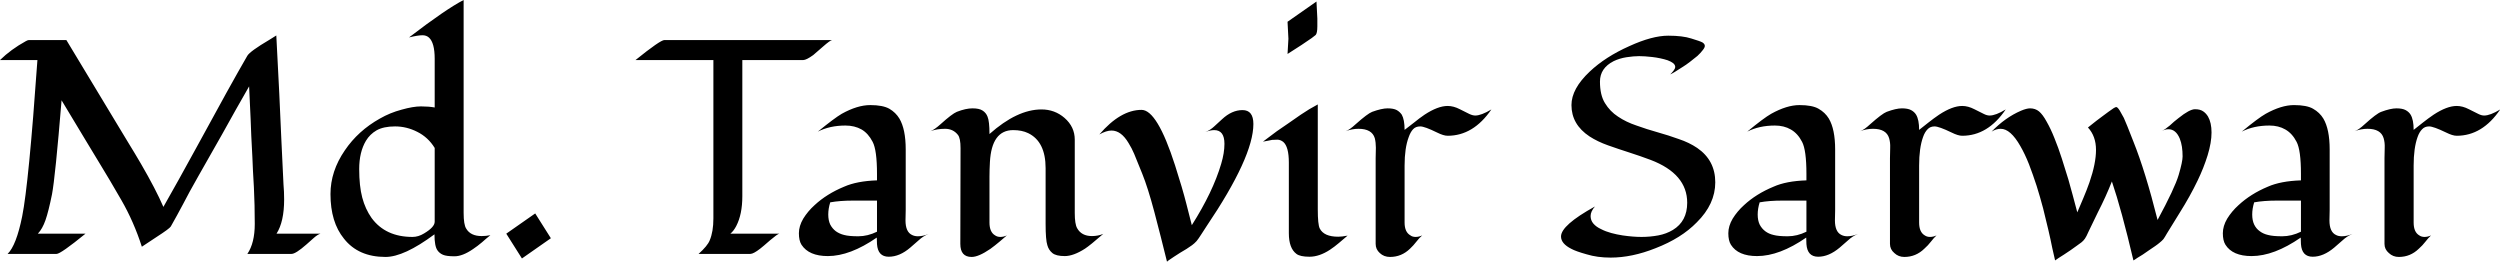 <svg data-v-423bf9ae="" xmlns="http://www.w3.org/2000/svg" viewBox="0 0 573.167 60" class="font"><!----><!----><!----><g data-v-423bf9ae="" id="ee08dc73-b0ad-4d9b-aa27-bb702241f153" fill="black" transform="matrix(4.988,0,0,4.988,-1.995,-12.02)"><path d="M13.46 11.58L13.46 11.58L13.46 11.58Q13.46 12.60 13.11 13.15L13.11 13.15L15.13 13.15L15.13 13.15Q15.00 13.19 14.83 13.34L14.83 13.34L14.83 13.34Q14.66 13.49 14.48 13.65L14.48 13.65L14.48 13.65Q13.99 14.08 13.80 14.08L13.80 14.08L11.77 14.08L11.77 14.08Q12.11 13.58 12.11 12.70L12.11 12.70L12.11 12.70Q12.11 11.83 12.07 11.02L12.07 11.02L12.07 11.02Q12.02 10.21 12.00 9.63L12.00 9.63L12.00 9.63Q11.97 9.04 11.95 8.66L11.95 8.66L11.95 8.66Q11.94 8.28 11.92 7.89L11.92 7.89L11.92 7.89Q11.87 6.75 11.85 6.38L11.85 6.38L11.85 6.38Q11.24 7.44 10.61 8.58L10.61 8.58L10.61 8.58Q9.97 9.71 9.52 10.50L9.52 10.50L9.52 10.50Q9.07 11.29 8.81 11.80L8.81 11.80L8.81 11.80Q8.54 12.31 8.25 12.82L8.25 12.82L8.25 12.82Q8.19 12.92 7.60 13.30L7.60 13.30L7.60 13.30Q7.01 13.69 6.92 13.75L6.92 13.75L6.92 13.75Q6.55 12.60 5.98 11.61L5.98 11.61L5.98 11.61Q5.41 10.62 5.04 10.02L5.04 10.02L5.04 10.02Q4.68 9.43 4.32 8.83L4.32 8.83L3.23 7.02L3.23 7.02Q2.94 10.55 2.79 11.34L2.79 11.34L2.79 11.34Q2.63 12.13 2.49 12.53L2.49 12.53L2.49 12.53Q2.35 12.93 2.14 13.15L2.14 13.15L4.33 13.15L4.33 13.15Q3.19 14.08 3.00 14.08L3.00 14.08L0.75 14.08L0.75 14.08Q1.15 13.69 1.42 12.35L1.42 12.35L1.42 12.35Q1.72 10.86 2.12 5.17L2.12 5.17L0.40 5.17L0.40 5.17Q0.90 4.68 1.59 4.30L1.59 4.30L1.59 4.30Q1.68 4.25 1.73 4.25L1.73 4.25L3.45 4.25L3.45 4.25Q4.03 5.20 4.59 6.14L4.59 6.14L5.73 8.03L5.73 8.03Q6.02 8.51 6.31 8.99L6.31 8.99L6.31 8.99Q6.60 9.46 6.88 9.94L6.88 9.94L6.88 9.94Q7.56 11.11 7.91 11.92L7.91 11.92L7.91 11.92Q8.56 10.78 9.44 9.17L9.44 9.17L9.44 9.17Q11.01 6.28 11.77 4.97L11.77 4.97L11.77 4.97Q11.90 4.76 12.78 4.24L12.78 4.24L12.78 4.24Q12.98 4.12 13.10 4.04L13.10 4.04L13.10 4.04Q13.26 7.03 13.33 8.78L13.33 8.78L13.33 8.78Q13.41 10.53 13.43 10.88L13.43 10.88L13.43 10.88Q13.46 11.22 13.46 11.58ZM17.86 7.86L17.86 7.86Q18.33 7.59 18.86 7.45L18.86 7.45L18.86 7.45Q19.39 7.30 19.75 7.30L19.75 7.30L19.75 7.30Q20.11 7.30 20.38 7.35L20.38 7.35L20.38 5.11L20.38 5.11Q20.38 4.38 20.12 4.14L20.12 4.14L20.12 4.14Q20.00 4.03 19.82 4.03L19.82 4.03L19.82 4.03Q19.61 4.03 19.20 4.13L19.20 4.13L19.20 4.13Q20.91 2.82 21.71 2.41L21.71 2.41L21.71 12.19L21.71 12.19Q21.71 12.74 21.83 12.92L21.83 12.92L21.83 12.92Q22.03 13.26 22.54 13.26L22.54 13.26L22.54 13.26Q22.74 13.26 22.94 13.22L22.94 13.22L22.94 13.22Q22.74 13.38 22.55 13.55L22.55 13.55L22.55 13.55Q22.35 13.72 22.14 13.86L22.14 13.86L22.14 13.86Q21.66 14.19 21.29 14.19L21.29 14.19L21.29 14.19Q20.92 14.19 20.76 14.12L20.76 14.12L20.76 14.12Q20.60 14.05 20.51 13.92L20.51 13.92L20.51 13.92Q20.37 13.73 20.37 13.18L20.37 13.18L20.37 13.18Q18.97 14.22 18.12 14.22L18.12 14.22L18.12 14.22Q16.87 14.22 16.21 13.38L16.21 13.38L16.21 13.38Q15.59 12.62 15.59 11.33L15.59 11.33L15.59 11.33Q15.59 10.28 16.25 9.32L16.25 9.32L16.25 9.32Q16.86 8.42 17.86 7.86L17.86 7.86ZM20.38 12.60L20.38 9.21L20.38 9.21Q20.08 8.72 19.58 8.47L19.58 8.47L19.58 8.47Q19.09 8.22 18.56 8.22L18.56 8.22L18.56 8.22Q18.03 8.22 17.71 8.40L17.71 8.40L17.71 8.40Q17.40 8.58 17.22 8.88L17.22 8.88L17.22 8.88Q16.91 9.40 16.91 10.18L16.91 10.18L16.91 10.18Q16.91 10.96 17.05 11.49L17.05 11.49L17.05 11.49Q17.19 12.02 17.48 12.43L17.48 12.43L17.48 12.43Q18.12 13.30 19.36 13.30L19.36 13.30L19.36 13.30Q19.63 13.30 19.89 13.14L19.89 13.14L19.89 13.14Q20.38 12.85 20.38 12.60L20.38 12.60ZM25.00 12.22L25.72 13.36L24.39 14.29L23.67 13.15L25.00 12.22ZM33.19 5.17L29.61 5.17L29.61 5.17Q30.75 4.25 30.94 4.25L30.94 4.25L38.65 4.25L38.65 4.25Q38.56 4.26 38.23 4.55L38.23 4.55L38.23 4.55Q37.91 4.83 37.78 4.94L37.78 4.94L37.78 4.94Q37.46 5.17 37.32 5.17L37.32 5.17L34.52 5.17L34.52 11.43L34.52 11.43Q34.52 12.26 34.24 12.80L34.24 12.80L34.24 12.80Q34.12 13.03 33.97 13.15L33.97 13.15L36.22 13.15L36.22 13.15Q36.13 13.17 35.80 13.45L35.80 13.45L35.80 13.45Q35.47 13.74 35.34 13.84L35.34 13.84L35.34 13.84Q35.03 14.08 34.89 14.08L34.89 14.08L32.51 14.08L32.51 14.08Q32.92 13.71 33.02 13.46L33.02 13.46L33.02 13.46Q33.19 13.06 33.19 12.45L33.19 12.45L33.19 5.17ZM42.03 9.28L42.03 12.06L42.02 12.54L42.02 12.54Q42.02 13.07 42.32 13.21L42.32 13.21L42.32 13.21Q42.44 13.27 42.59 13.27L42.59 13.27L42.59 13.27Q42.83 13.27 43.08 13.16L43.08 13.16L43.08 13.16Q42.82 13.27 42.63 13.45L42.63 13.45L42.63 13.45Q42.44 13.62 42.24 13.79L42.24 13.79L42.24 13.79Q41.75 14.21 41.25 14.21L41.25 14.21L41.25 14.21Q40.75 14.21 40.71 13.63L40.71 13.63L40.71 13.63Q40.70 13.48 40.70 13.33L40.70 13.33L40.70 13.33Q39.47 14.18 38.45 14.18L38.45 14.18L38.45 14.18Q37.58 14.18 37.24 13.66L37.24 13.66L37.24 13.66Q37.12 13.47 37.12 13.13L37.12 13.13L37.12 13.13Q37.12 12.80 37.32 12.46L37.32 12.46L37.32 12.46Q37.53 12.12 37.84 11.84L37.84 11.84L37.84 11.84Q38.40 11.32 39.20 10.99L39.20 10.99L39.20 10.99Q39.79 10.73 40.71 10.70L40.71 10.70L40.71 10.40L40.71 10.40Q40.71 9.31 40.51 8.93L40.51 8.93L40.51 8.93Q40.31 8.54 40.00 8.36L40.00 8.36L40.00 8.36Q39.68 8.18 39.26 8.18L39.26 8.18L39.26 8.18Q38.54 8.18 37.99 8.46L37.99 8.46L37.99 8.46Q38.75 7.84 39.09 7.64L39.09 7.64L39.09 7.64Q39.81 7.24 40.40 7.24L40.40 7.24L40.40 7.24Q40.98 7.24 41.28 7.41L41.28 7.41L41.28 7.41Q41.57 7.58 41.74 7.86L41.74 7.86L41.74 7.86Q42.03 8.35 42.03 9.28L42.03 9.28ZM38.82 13.04L38.82 13.04L38.82 13.04Q38.99 13.16 39.20 13.21L39.20 13.21L39.20 13.21Q39.42 13.27 39.85 13.27L39.85 13.27L39.85 13.27Q40.28 13.27 40.71 13.06L40.71 13.06L40.71 11.63L39.60 11.63L39.60 11.63Q39.01 11.63 38.56 11.71L38.56 11.71L38.56 11.71Q38.47 12.00 38.47 12.27L38.47 12.27L38.47 12.27Q38.47 12.54 38.56 12.73L38.56 12.73L38.56 12.73Q38.66 12.92 38.82 13.04ZM44.54 13.62L44.54 13.62L44.55 9.22L44.55 9.22Q44.55 8.76 44.43 8.61L44.43 8.61L44.43 8.61Q44.21 8.33 43.84 8.33L43.84 8.33L43.84 8.33Q43.46 8.33 43.17 8.44L43.17 8.44L43.17 8.44Q43.35 8.37 43.63 8.12L43.63 8.12L43.63 8.12Q44.16 7.64 44.38 7.55L44.38 7.55L44.38 7.55Q44.79 7.39 45.10 7.39L45.10 7.39L45.10 7.39Q45.41 7.39 45.56 7.49L45.56 7.49L45.56 7.49Q45.72 7.59 45.79 7.77L45.79 7.77L45.79 7.77Q45.88 7.98 45.88 8.57L45.88 8.57L45.88 8.57Q47.15 7.44 48.27 7.44L48.27 7.44L48.27 7.44Q48.88 7.44 49.33 7.83L49.33 7.83L49.33 7.83Q49.80 8.24 49.80 8.83L49.80 8.83L49.80 12.20L49.80 12.20Q49.80 12.71 49.91 12.90L49.91 12.90L49.91 12.90Q50.11 13.26 50.59 13.26L50.59 13.26L50.59 13.26Q50.87 13.26 51.11 13.16L51.11 13.16L51.11 13.16Q50.50 13.69 50.27 13.84L50.27 13.84L50.27 13.84Q49.74 14.18 49.34 14.18L49.34 14.18L49.34 14.18Q48.94 14.18 48.77 14.04L48.77 14.04L48.77 14.04Q48.60 13.90 48.54 13.68L48.54 13.68L48.54 13.68Q48.46 13.44 48.46 12.70L48.46 12.70L48.46 10.14L48.46 10.14Q48.46 8.92 47.66 8.53L47.66 8.53L47.66 8.53Q47.37 8.39 46.97 8.39L46.97 8.39L46.97 8.39Q45.98 8.39 45.90 9.86L45.90 9.86L45.90 9.86Q45.88 10.23 45.88 10.53L45.88 10.53L45.88 12.64L45.88 12.64Q45.88 13.08 46.14 13.23L46.14 13.23L46.14 13.23Q46.24 13.30 46.38 13.30L46.38 13.30L46.38 13.30Q46.53 13.30 46.68 13.23L46.68 13.23L46.68 13.23Q46.54 13.35 46.34 13.52L46.34 13.52L46.34 13.52Q46.14 13.69 45.92 13.85L45.92 13.85L45.92 13.85Q45.38 14.22 45.06 14.22L45.06 14.22L45.06 14.22Q44.54 14.22 44.54 13.62ZM58.01 8.11L58.01 8.11L58.01 8.11Q58.01 9.62 55.85 12.82L55.85 12.82L55.85 12.82Q55.73 13.00 55.61 13.19L55.61 13.19L55.61 13.19Q55.49 13.38 55.40 13.49L55.40 13.49L55.40 13.49Q55.30 13.60 55.19 13.68L55.19 13.68L55.19 13.68Q55.08 13.75 54.94 13.85L54.94 13.85L54.94 13.85Q54.80 13.94 54.64 14.03L54.64 14.03L54.64 14.03Q54.49 14.12 54.36 14.21L54.36 14.21L54.36 14.21Q54.04 14.42 54.04 14.44L54.04 14.44L54.04 14.44Q53.76 13.30 53.46 12.16L53.46 12.16L53.46 12.16Q53.16 11.03 52.90 10.39L52.90 10.39L52.90 10.39Q52.64 9.74 52.53 9.48L52.53 9.48L52.53 9.48Q52.42 9.22 52.27 8.98L52.27 8.98L52.27 8.98Q51.93 8.41 51.49 8.41L51.49 8.41L51.49 8.41Q51.25 8.41 50.93 8.59L50.93 8.59L50.93 8.59Q51.90 7.46 52.87 7.46L52.87 7.46L52.87 7.46Q53.59 7.46 54.41 10.01L54.41 10.01L54.41 10.01Q54.75 11.07 54.93 11.78L54.93 11.78L54.93 11.78Q55.11 12.49 55.18 12.76L55.18 12.76L55.18 12.76Q56.15 11.23 56.53 9.94L56.53 9.94L56.53 9.94Q56.68 9.44 56.68 9.02L56.68 9.02L56.68 9.02Q56.68 8.39 56.21 8.39L56.21 8.39L56.21 8.39Q56.03 8.39 55.80 8.48L55.80 8.48L55.80 8.48Q56.03 8.39 56.21 8.22L56.21 8.22L56.21 8.22Q56.39 8.05 56.57 7.89L56.57 7.89L56.57 7.89Q57.02 7.47 57.51 7.47L57.51 7.47L57.51 7.47Q58.01 7.47 58.01 8.11ZM59.58 3.41L60.91 2.48L60.95 3.26L60.95 3.62L60.95 3.62Q60.95 3.94 60.87 4.02L60.87 4.02L60.87 4.02Q60.79 4.09 60.69 4.16L60.69 4.16L60.69 4.16Q60.31 4.43 59.58 4.89L59.58 4.89L59.58 4.89Q59.62 4.21 59.62 4.19L59.62 4.19L59.62 4.19Q59.62 4.16 59.58 3.41L59.58 3.41ZM62.34 13.24L62.34 13.24L62.34 13.24Q62.13 13.41 61.94 13.58L61.94 13.58L61.94 13.58Q61.74 13.75 61.53 13.89L61.53 13.89L61.53 13.89Q61.04 14.21 60.59 14.21L60.59 14.21L60.59 14.21Q60.16 14.21 59.99 14.08L59.99 14.08L59.99 14.08Q59.64 13.82 59.64 13.13L59.64 13.13L59.64 9.88L59.64 9.88Q59.64 9.15 59.38 8.93L59.38 8.93L59.38 8.93Q59.25 8.83 59.11 8.83L59.11 8.83L59.11 8.83Q58.97 8.83 58.87 8.84L58.87 8.84L58.87 8.84Q58.77 8.86 58.67 8.88L58.67 8.88L58.67 8.88Q58.56 8.90 58.45 8.92L58.45 8.92L58.45 8.92Q58.80 8.65 59.09 8.44L59.09 8.44L59.09 8.44Q59.39 8.23 59.60 8.09L59.60 8.09L59.60 8.09Q59.81 7.94 60.19 7.68L60.19 7.68L60.19 7.68Q60.57 7.42 60.97 7.21L60.97 7.21L60.97 12.03L60.97 12.03Q60.97 12.73 61.06 12.91L61.06 12.91L61.06 12.91Q61.25 13.29 61.91 13.29L61.91 13.29L61.91 13.29Q62.08 13.29 62.34 13.24ZM68.95 7.44L68.95 7.44L68.95 7.44Q68.12 8.65 66.94 8.65L66.94 8.65L66.94 8.65Q66.75 8.65 66.45 8.50L66.45 8.50L66.45 8.50Q65.88 8.22 65.68 8.22L65.68 8.22L65.68 8.22Q65.47 8.22 65.35 8.35L65.35 8.35L65.35 8.35Q65.23 8.48 65.15 8.71L65.15 8.71L65.15 8.71Q64.96 9.21 64.96 10.02L64.96 10.02L64.96 12.64L64.96 12.64Q64.96 13.08 65.23 13.23L65.23 13.23L65.23 13.23Q65.32 13.30 65.47 13.30L65.47 13.30L65.47 13.30Q65.61 13.30 65.77 13.23L65.77 13.23L65.77 13.23Q65.63 13.35 65.50 13.52L65.50 13.52L65.50 13.52Q65.37 13.69 65.21 13.84L65.21 13.84L65.21 13.84Q64.82 14.22 64.29 14.22L64.29 14.22L64.29 14.22Q64.01 14.22 63.82 14.04L63.82 14.04L63.82 14.04Q63.63 13.87 63.63 13.62L63.63 13.62L63.63 9.68L63.63 9.68Q63.63 9.44 63.64 9.20L63.64 9.20L63.64 9.20Q63.64 8.96 63.59 8.76L63.59 8.76L63.59 8.76Q63.46 8.33 62.84 8.33L62.84 8.33L62.84 8.33Q62.55 8.33 62.25 8.44L62.25 8.44L62.25 8.44Q62.43 8.38 62.71 8.12L62.71 8.12L62.71 8.12Q63.26 7.63 63.47 7.55L63.47 7.55L63.47 7.55Q63.91 7.39 64.18 7.39L64.18 7.39L64.18 7.39Q64.45 7.39 64.60 7.47L64.60 7.47L64.60 7.47Q64.74 7.55 64.83 7.68L64.83 7.68L64.83 7.68Q64.96 7.91 64.96 8.38L64.96 8.38L64.96 8.38Q65.16 8.23 65.40 8.04L65.40 8.04L65.40 8.04Q65.63 7.85 65.88 7.68L65.88 7.68L65.88 7.68Q66.49 7.28 66.94 7.28L66.94 7.28L66.94 7.28Q67.21 7.28 67.50 7.43L67.50 7.43L67.50 7.43Q67.80 7.58 67.94 7.65L67.94 7.65L67.94 7.65Q68.09 7.72 68.21 7.72L68.21 7.72L68.21 7.72Q68.48 7.72 68.95 7.44ZM77.17 5.83L77.17 5.83L77.17 5.83Q77.40 5.60 77.40 5.49L77.40 5.49L77.40 5.49Q77.40 5.39 77.30 5.31L77.30 5.31L77.30 5.31Q77.21 5.24 77.05 5.18L77.05 5.18L77.05 5.18Q76.90 5.13 76.71 5.09L76.71 5.09L76.71 5.09Q76.52 5.05 76.34 5.03L76.34 5.03L76.34 5.03Q75.99 4.99 75.74 4.99L75.74 4.99L75.74 4.99Q75.49 4.99 75.16 5.04L75.16 5.04L75.16 5.04Q74.84 5.09 74.57 5.22L74.57 5.22L74.57 5.22Q73.94 5.54 73.94 6.16L73.94 6.16L73.94 6.16Q73.94 6.78 74.17 7.15L74.17 7.15L74.17 7.15Q74.40 7.53 74.77 7.77L74.77 7.77L74.77 7.77Q75.14 8.02 75.62 8.18L75.62 8.18L75.62 8.18Q76.09 8.35 76.59 8.49L76.59 8.49L76.59 8.49Q77.09 8.63 77.56 8.80L77.56 8.80L77.56 8.80Q78.04 8.96 78.41 9.21L78.41 9.21L78.41 9.21Q79.24 9.78 79.24 10.79L79.24 10.79L79.24 10.79Q79.24 11.79 78.39 12.63L78.39 12.63L78.39 12.63Q77.68 13.36 76.49 13.82L76.49 13.82L76.49 13.82Q75.41 14.25 74.43 14.25L74.43 14.25L74.43 14.25Q73.82 14.25 73.33 14.10L73.33 14.10L73.33 14.10Q72.83 13.96 72.63 13.85L72.63 13.85L72.63 13.85Q72.15 13.61 72.15 13.28L72.15 13.28L72.15 13.28Q72.15 12.76 73.71 11.90L73.71 11.90L73.71 11.90Q73.51 12.13 73.51 12.34L73.51 12.34L73.51 12.34Q73.51 12.54 73.64 12.69L73.64 12.69L73.64 12.69Q73.77 12.84 73.99 12.94L73.99 12.94L73.99 12.94Q74.20 13.05 74.46 13.12L74.46 13.12L74.46 13.12Q74.72 13.19 74.98 13.23L74.98 13.23L74.98 13.23Q75.46 13.30 75.85 13.30L75.85 13.30L75.85 13.30Q76.24 13.30 76.62 13.23L76.62 13.23L76.62 13.23Q76.99 13.16 77.29 12.98L77.29 12.98L77.29 12.98Q77.95 12.58 77.95 11.73L77.95 11.73L77.95 11.73Q77.95 10.40 76.27 9.76L76.27 9.76L76.27 9.76Q75.79 9.58 75.29 9.42L75.29 9.42L75.29 9.42Q74.79 9.26 74.31 9.09L74.31 9.09L74.31 9.09Q73.83 8.92 73.46 8.68L73.46 8.68L73.46 8.68Q72.63 8.13 72.63 7.24L72.63 7.24L72.63 7.24Q72.63 6.49 73.47 5.70L73.47 5.70L73.47 5.70Q74.19 5.02 75.29 4.53L75.29 4.53L75.29 4.53Q76.34 4.05 77.08 4.05L77.08 4.05L77.08 4.05Q77.74 4.05 78.14 4.18L78.14 4.18L78.14 4.18Q78.54 4.30 78.65 4.36L78.65 4.36L78.65 4.36Q78.76 4.43 78.76 4.52L78.76 4.52L78.76 4.52Q78.76 4.60 78.66 4.72L78.66 4.72L78.66 4.72Q78.57 4.84 78.42 4.98L78.42 4.98L78.42 4.98Q78.26 5.11 78.08 5.25L78.08 5.25L78.08 5.25Q77.90 5.39 77.72 5.50L77.72 5.50L77.72 5.50Q77.31 5.77 77.17 5.83ZM84.75 9.28L84.75 12.06L84.74 12.54L84.74 12.54Q84.74 13.07 85.04 13.21L85.04 13.21L85.04 13.21Q85.16 13.27 85.31 13.27L85.31 13.27L85.31 13.27Q85.54 13.27 85.80 13.16L85.80 13.16L85.80 13.16Q85.54 13.27 85.35 13.45L85.35 13.45L85.35 13.45Q85.16 13.62 84.96 13.79L84.96 13.79L84.96 13.79Q84.46 14.21 83.97 14.21L83.97 14.21L83.97 14.21Q83.47 14.21 83.43 13.63L83.43 13.63L83.43 13.63Q83.42 13.48 83.42 13.33L83.42 13.33L83.42 13.33Q82.19 14.18 81.16 14.18L81.16 14.18L81.16 14.18Q80.29 14.18 79.96 13.66L79.96 13.66L79.96 13.66Q79.84 13.47 79.84 13.13L79.84 13.13L79.84 13.13Q79.84 12.80 80.04 12.46L80.04 12.46L80.04 12.46Q80.25 12.12 80.56 11.84L80.56 11.84L80.56 11.84Q81.12 11.32 81.92 10.99L81.92 10.99L81.92 10.99Q82.50 10.73 83.43 10.70L83.43 10.70L83.43 10.40L83.43 10.40Q83.43 9.31 83.23 8.93L83.23 8.93L83.23 8.93Q83.03 8.54 82.71 8.36L82.71 8.36L82.71 8.36Q82.40 8.18 81.98 8.18L81.98 8.18L81.98 8.18Q81.26 8.18 80.71 8.46L80.71 8.46L80.71 8.46Q81.46 7.84 81.81 7.64L81.81 7.64L81.81 7.64Q82.53 7.24 83.11 7.24L83.11 7.24L83.11 7.24Q83.70 7.24 83.99 7.41L83.99 7.41L83.99 7.41Q84.29 7.58 84.46 7.86L84.46 7.86L84.46 7.86Q84.75 8.35 84.75 9.28L84.75 9.28ZM81.54 13.04L81.54 13.04L81.54 13.04Q81.70 13.16 81.92 13.21L81.92 13.21L81.92 13.21Q82.14 13.27 82.57 13.27L82.57 13.27L82.57 13.27Q83.00 13.27 83.43 13.06L83.43 13.06L83.43 11.63L82.32 11.63L82.32 11.63Q81.72 11.63 81.28 11.71L81.28 11.71L81.28 11.71Q81.19 12.00 81.19 12.27L81.19 12.27L81.19 12.27Q81.19 12.54 81.28 12.73L81.28 12.73L81.28 12.73Q81.38 12.92 81.54 13.04ZM92.59 7.44L92.59 7.44L92.59 7.44Q91.77 8.65 90.59 8.65L90.59 8.65L90.59 8.65Q90.40 8.65 90.10 8.50L90.10 8.50L90.10 8.50Q89.52 8.22 89.32 8.22L89.32 8.22L89.32 8.22Q89.12 8.22 89.00 8.35L89.00 8.35L89.00 8.35Q88.87 8.48 88.79 8.71L88.79 8.71L88.79 8.71Q88.61 9.21 88.61 10.02L88.61 10.02L88.61 12.64L88.61 12.64Q88.61 13.08 88.87 13.23L88.87 13.23L88.87 13.23Q88.97 13.30 89.11 13.30L89.11 13.30L89.11 13.30Q89.26 13.30 89.41 13.23L89.41 13.23L89.41 13.23Q89.28 13.35 89.15 13.52L89.15 13.52L89.15 13.52Q89.02 13.69 88.85 13.84L88.85 13.84L88.85 13.84Q88.46 14.22 87.93 14.22L87.93 14.22L87.93 14.22Q87.66 14.22 87.47 14.04L87.47 14.04L87.47 14.04Q87.27 13.87 87.27 13.62L87.27 13.62L87.27 9.68L87.27 9.68Q87.27 9.44 87.28 9.20L87.28 9.20L87.28 9.20Q87.29 8.96 87.23 8.76L87.23 8.76L87.23 8.76Q87.10 8.33 86.49 8.33L86.49 8.33L86.49 8.33Q86.19 8.33 85.90 8.44L85.90 8.44L85.90 8.44Q86.08 8.38 86.36 8.12L86.36 8.12L86.36 8.12Q86.91 7.63 87.12 7.55L87.12 7.55L87.12 7.55Q87.55 7.39 87.82 7.39L87.82 7.39L87.82 7.39Q88.09 7.39 88.24 7.47L88.24 7.47L88.24 7.47Q88.39 7.55 88.47 7.68L88.47 7.68L88.47 7.68Q88.61 7.91 88.61 8.38L88.61 8.38L88.61 8.38Q88.81 8.23 89.04 8.04L89.04 8.04L89.04 8.04Q89.28 7.85 89.53 7.68L89.53 7.68L89.53 7.68Q90.14 7.28 90.59 7.28L90.59 7.28L90.59 7.28Q90.86 7.28 91.15 7.43L91.15 7.43L91.15 7.43Q91.44 7.58 91.59 7.65L91.59 7.65L91.59 7.65Q91.73 7.72 91.85 7.72L91.85 7.72L91.85 7.72Q92.13 7.72 92.59 7.44ZM96.37 8.27L96.37 8.27L96.37 8.27Q96.41 8.24 96.52 8.15L96.52 8.15L96.52 8.15Q96.63 8.07 96.76 7.96L96.76 7.96L96.76 7.96Q96.89 7.86 97.04 7.75L97.04 7.75L97.04 7.75Q97.18 7.64 97.31 7.55L97.31 7.55L97.31 7.55Q97.60 7.33 97.67 7.33L97.67 7.33L97.67 7.33Q97.73 7.33 97.83 7.49L97.83 7.49L97.83 7.49Q97.92 7.64 98.02 7.83L98.02 7.83L98.02 7.83Q98.11 8.03 98.18 8.21L98.18 8.21L98.18 8.21Q98.25 8.39 98.46 8.92L98.46 8.92L98.46 8.92Q99.01 10.29 99.57 12.52L99.57 12.52L99.57 12.52Q100.36 11.06 100.54 10.45L100.54 10.45L100.54 10.45Q100.72 9.84 100.72 9.60L100.72 9.60L100.72 9.60Q100.72 9.36 100.69 9.16L100.69 9.16L100.69 9.16Q100.66 8.96 100.59 8.78L100.59 8.78L100.59 8.78Q100.41 8.35 100.07 8.35L100.07 8.35L100.07 8.35Q99.91 8.35 99.75 8.44L99.75 8.44L99.75 8.44Q99.93 8.35 100.13 8.18L100.13 8.18L100.13 8.18Q100.32 8.00 100.53 7.84L100.53 7.84L100.53 7.84Q101.04 7.43 101.29 7.43L101.29 7.43L101.29 7.43Q101.53 7.43 101.67 7.53L101.67 7.53L101.67 7.53Q101.80 7.62 101.89 7.77L101.89 7.77L101.89 7.77Q102.05 8.05 102.05 8.50L102.05 8.50L102.05 8.50Q102.05 8.96 101.87 9.55L101.87 9.55L101.87 9.55Q101.69 10.13 101.41 10.71L101.41 10.71L101.41 10.71Q101.07 11.42 100.58 12.20L100.58 12.20L100.58 12.20Q100.10 12.97 100.00 13.14L100.00 13.14L100.00 13.14Q99.91 13.30 99.84 13.40L99.84 13.40L99.84 13.40Q99.76 13.49 99.67 13.56L99.67 13.56L99.67 13.56Q99.59 13.63 99.46 13.72L99.46 13.72L99.46 13.72Q99.33 13.81 99.18 13.91L99.18 13.91L99.18 13.91Q99.03 14.01 98.89 14.11L98.89 14.11L98.89 14.11Q98.75 14.20 98.63 14.27L98.63 14.27L98.63 14.27Q98.52 14.35 98.46 14.38L98.46 14.38L98.46 14.38Q97.91 12.04 97.47 10.75L97.47 10.75L97.47 10.75Q97.19 11.46 96.83 12.16L96.83 12.16L96.83 12.16Q96.48 12.87 96.39 13.07L96.39 13.07L96.39 13.07Q96.30 13.28 96.23 13.38L96.23 13.38L96.23 13.38Q96.16 13.48 96.07 13.55L96.07 13.55L96.07 13.55Q95.98 13.62 95.85 13.71L95.85 13.71L95.85 13.71Q95.72 13.80 95.57 13.91L95.57 13.91L95.57 13.91Q95.42 14.01 95.27 14.11L95.27 14.11L95.27 14.11Q94.98 14.29 94.86 14.38L94.86 14.38L94.86 14.38Q94.81 14.18 94.73 13.81L94.73 13.81L94.73 13.81Q94.66 13.45 94.55 12.98L94.55 12.98L94.55 12.98Q94.44 12.52 94.31 11.99L94.31 11.99L94.31 11.99Q94.17 11.46 94.01 10.95L94.01 10.95L94.01 10.95Q93.84 10.43 93.66 9.96L93.66 9.96L93.66 9.96Q93.47 9.48 93.26 9.12L93.26 9.12L93.26 9.12Q92.81 8.33 92.36 8.33L92.36 8.33L92.36 8.33Q92.15 8.33 91.94 8.46L91.94 8.46L91.94 8.46Q92.57 7.81 93.29 7.50L93.29 7.50L93.29 7.50Q93.55 7.39 93.71 7.39L93.71 7.39L93.71 7.39Q93.95 7.39 94.12 7.53L94.12 7.53L94.12 7.53Q94.29 7.67 94.47 8.00L94.47 8.00L94.47 8.00Q94.66 8.33 94.83 8.76L94.83 8.76L94.83 8.76Q95.01 9.20 95.17 9.70L95.17 9.70L95.17 9.70Q95.33 10.19 95.47 10.66L95.47 10.66L95.47 10.66Q95.66 11.33 95.88 12.17L95.88 12.17L95.88 12.17Q96.01 11.87 96.16 11.51L96.16 11.51L96.16 11.51Q96.31 11.16 96.44 10.79L96.44 10.79L96.44 10.79Q96.74 9.92 96.74 9.30L96.74 9.30L96.74 9.30Q96.74 8.67 96.37 8.27ZM107.48 9.28L107.48 12.06L107.47 12.54L107.47 12.54Q107.47 13.07 107.77 13.21L107.77 13.21L107.77 13.21Q107.88 13.27 108.04 13.27L108.04 13.27L108.04 13.27Q108.27 13.27 108.53 13.16L108.53 13.16L108.53 13.16Q108.27 13.27 108.08 13.45L108.08 13.45L108.08 13.45Q107.88 13.62 107.69 13.79L107.69 13.79L107.69 13.79Q107.19 14.21 106.70 14.21L106.70 14.21L106.70 14.21Q106.20 14.21 106.16 13.63L106.16 13.63L106.16 13.63Q106.15 13.48 106.15 13.33L106.15 13.33L106.15 13.33Q104.92 14.18 103.89 14.18L103.89 14.18L103.89 14.18Q103.02 14.18 102.69 13.66L102.69 13.66L102.69 13.66Q102.57 13.47 102.57 13.13L102.57 13.13L102.57 13.13Q102.57 12.80 102.77 12.46L102.77 12.46L102.77 12.46Q102.98 12.12 103.29 11.84L103.29 11.84L103.29 11.84Q103.85 11.32 104.64 10.99L104.64 10.99L104.64 10.99Q105.23 10.73 106.16 10.70L106.16 10.70L106.16 10.40L106.16 10.40Q106.16 9.31 105.96 8.93L105.96 8.93L105.96 8.93Q105.76 8.54 105.44 8.36L105.44 8.36L105.44 8.36Q105.13 8.18 104.71 8.18L104.71 8.18L104.71 8.18Q103.99 8.18 103.44 8.46L103.44 8.46L103.44 8.46Q104.19 7.84 104.54 7.64L104.54 7.64L104.54 7.64Q105.26 7.24 105.84 7.24L105.84 7.24L105.84 7.24Q106.43 7.24 106.72 7.41L106.72 7.41L106.72 7.41Q107.02 7.58 107.19 7.86L107.19 7.86L107.19 7.86Q107.48 8.35 107.48 9.28L107.48 9.28ZM104.27 13.04L104.27 13.04L104.27 13.04Q104.43 13.16 104.65 13.21L104.65 13.21L104.65 13.21Q104.87 13.27 105.30 13.27L105.30 13.27L105.30 13.27Q105.73 13.27 106.16 13.06L106.16 13.06L106.16 11.63L105.05 11.63L105.05 11.63Q104.45 11.63 104.01 11.71L104.01 11.71L104.01 11.71Q103.92 12.00 103.92 12.27L103.92 12.27L103.92 12.27Q103.92 12.54 104.01 12.73L104.01 12.73L104.01 12.73Q104.10 12.92 104.27 13.04ZM115.32 7.44L115.32 7.44L115.32 7.44Q114.50 8.65 113.32 8.65L113.32 8.65L113.32 8.65Q113.13 8.65 112.83 8.50L112.83 8.50L112.83 8.50Q112.25 8.22 112.05 8.22L112.05 8.22L112.05 8.22Q111.85 8.22 111.73 8.35L111.73 8.35L111.73 8.35Q111.60 8.48 111.52 8.71L111.52 8.71L111.52 8.71Q111.34 9.21 111.34 10.02L111.34 10.02L111.34 12.64L111.34 12.64Q111.34 13.08 111.60 13.23L111.60 13.23L111.60 13.23Q111.70 13.30 111.84 13.30L111.84 13.30L111.84 13.30Q111.99 13.30 112.14 13.23L112.14 13.23L112.14 13.23Q112.01 13.35 111.88 13.52L111.88 13.52L111.88 13.52Q111.75 13.69 111.58 13.84L111.58 13.84L111.58 13.84Q111.19 14.22 110.66 14.22L110.66 14.22L110.66 14.22Q110.39 14.22 110.20 14.04L110.20 14.04L110.20 14.04Q110.00 13.87 110.00 13.62L110.00 13.62L110.00 9.68L110.00 9.68Q110.00 9.44 110.01 9.20L110.01 9.20L110.01 9.20Q110.02 8.96 109.96 8.76L109.96 8.76L109.96 8.76Q109.83 8.33 109.22 8.33L109.22 8.33L109.22 8.33Q108.92 8.33 108.63 8.44L108.63 8.44L108.63 8.44Q108.81 8.38 109.09 8.12L109.09 8.12L109.09 8.12Q109.63 7.63 109.85 7.55L109.85 7.55L109.85 7.55Q110.28 7.39 110.55 7.39L110.55 7.39L110.55 7.39Q110.82 7.39 110.97 7.47L110.97 7.47L110.97 7.47Q111.12 7.55 111.20 7.68L111.20 7.68L111.20 7.68Q111.34 7.91 111.34 8.38L111.34 8.38L111.34 8.38Q111.54 8.23 111.77 8.04L111.77 8.04L111.77 8.04Q112.01 7.85 112.26 7.68L112.26 7.68L112.26 7.68Q112.87 7.28 113.32 7.28L113.32 7.28L113.32 7.28Q113.59 7.28 113.88 7.43L113.88 7.43L113.88 7.43Q114.17 7.58 114.32 7.65L114.32 7.65L114.32 7.65Q114.46 7.72 114.58 7.72L114.58 7.72L114.58 7.72Q114.86 7.72 115.32 7.44Z"></path></g><!----><!----></svg>